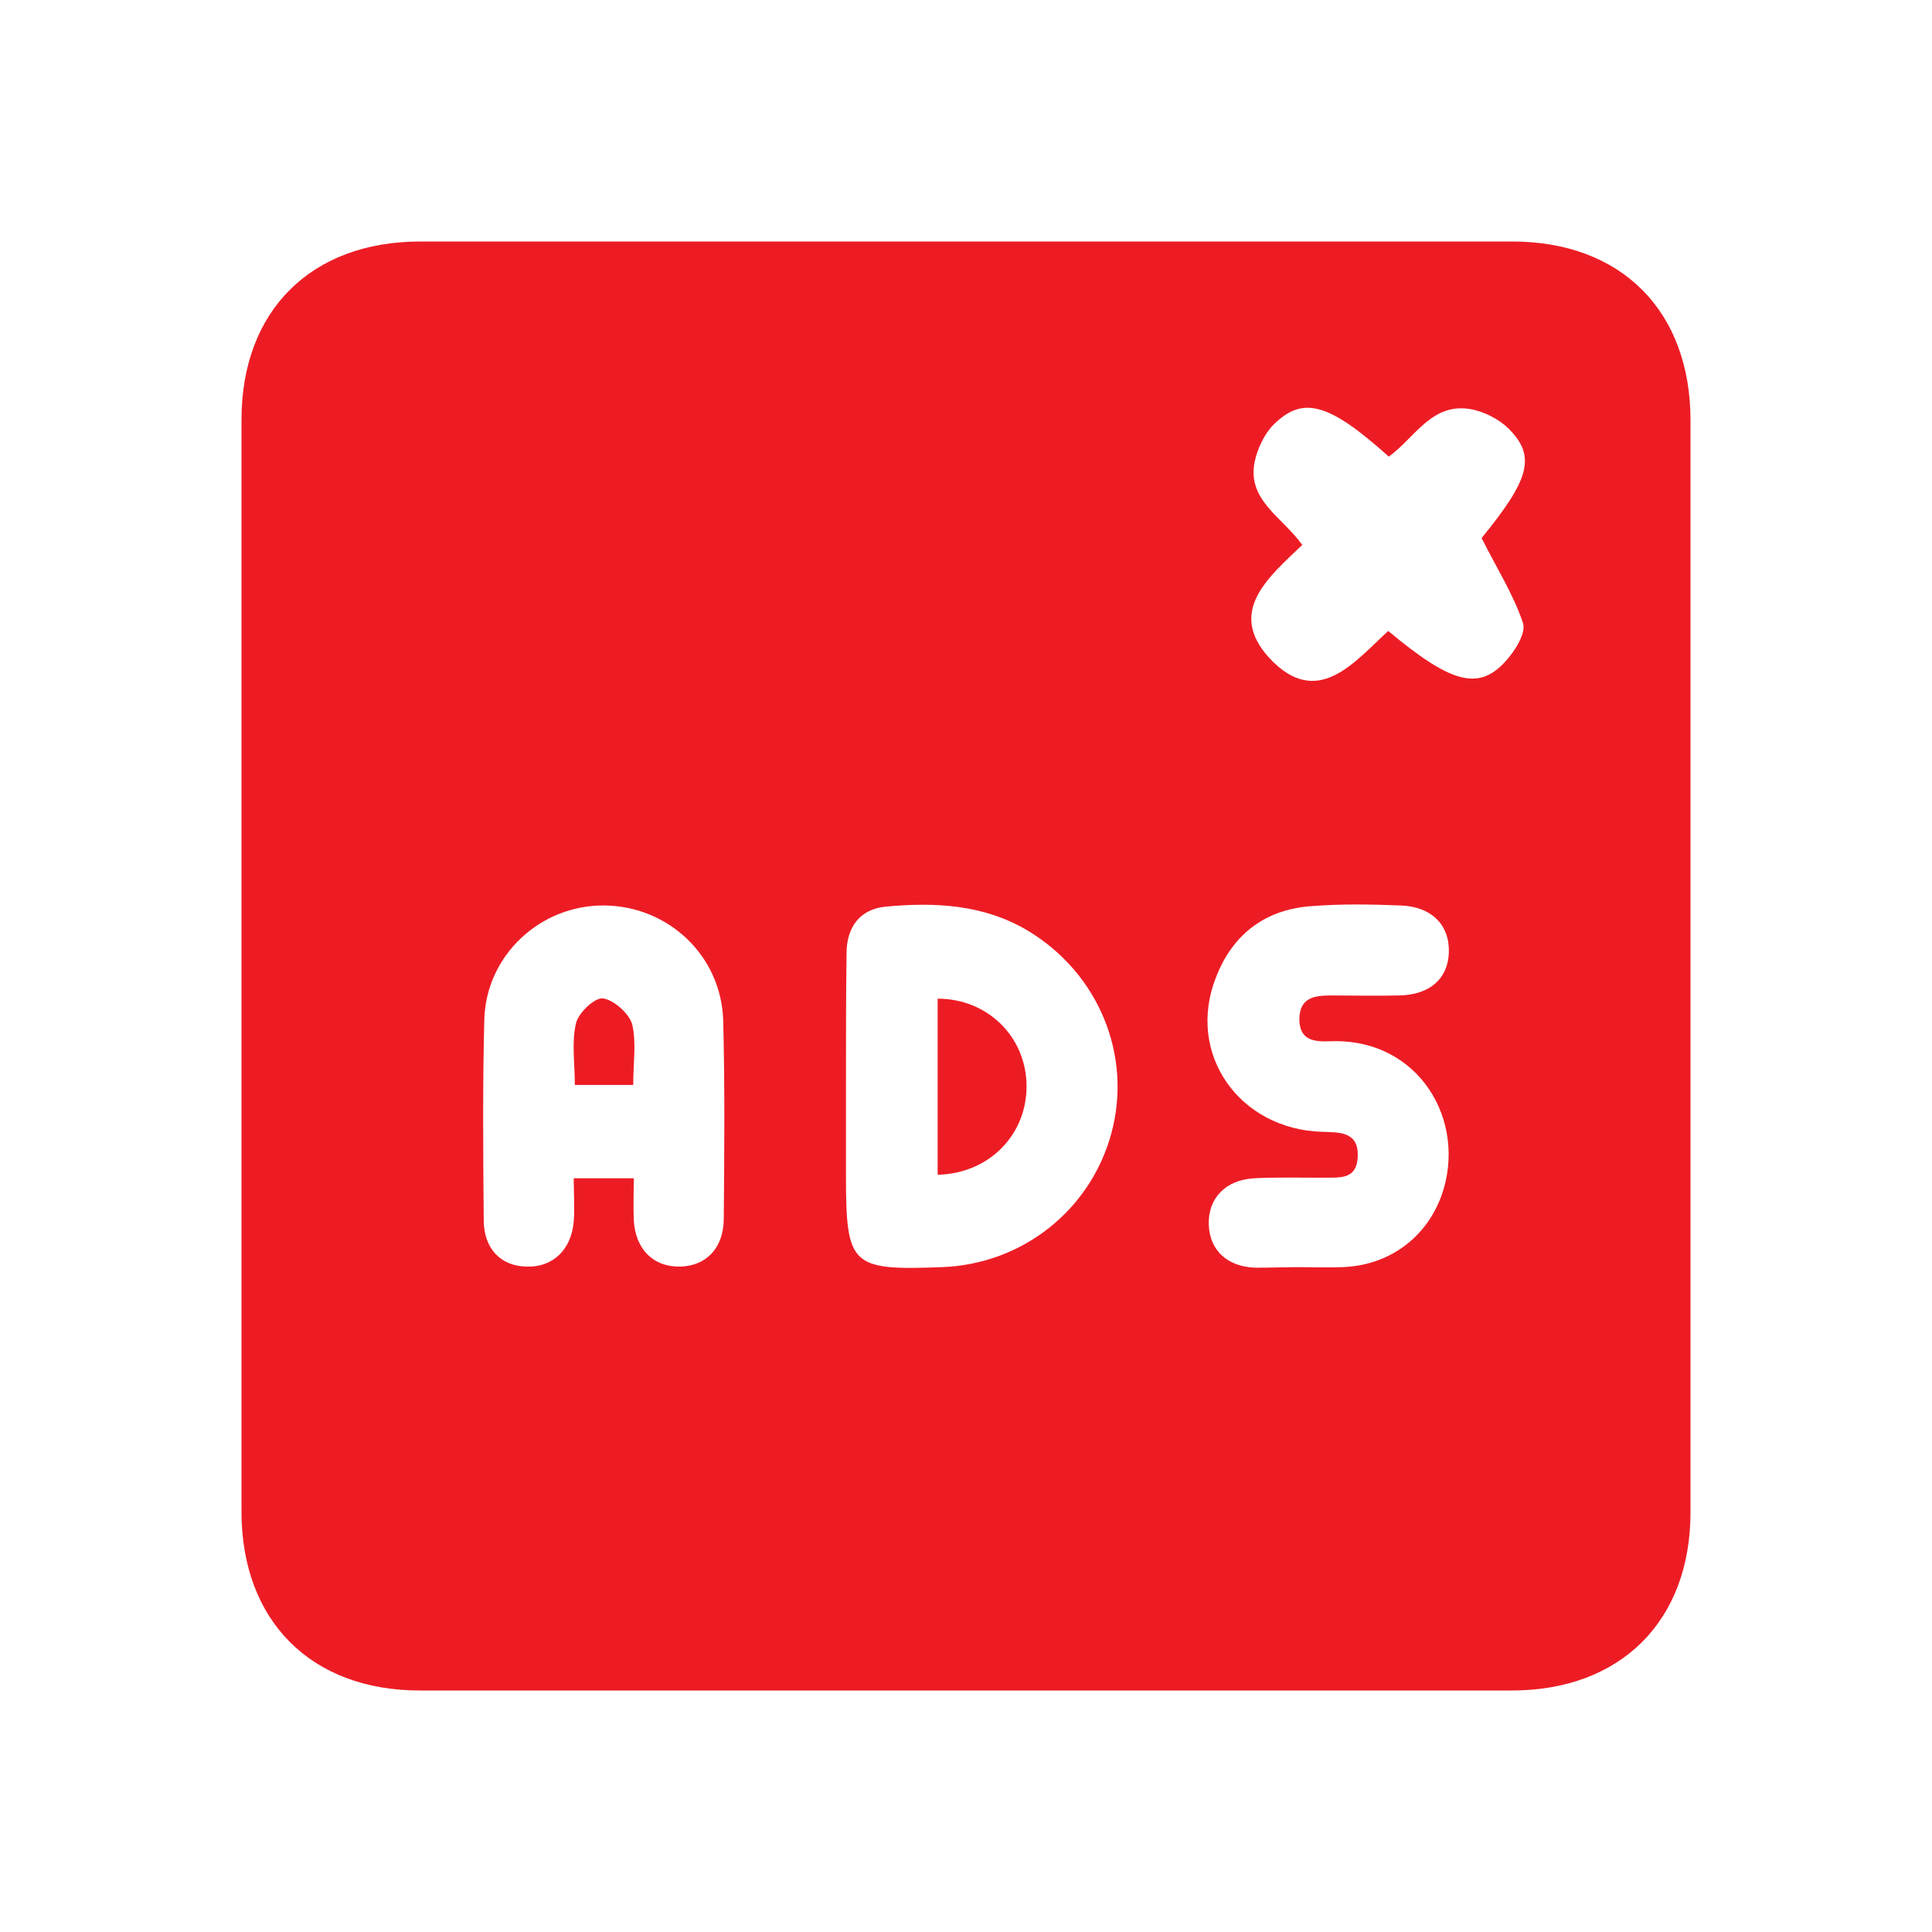 <svg width="24" height="24" viewBox="0 0 24 24" fill="none" xmlns="http://www.w3.org/2000/svg">
                                    <g clip-path="url(#clip0_5112_15617)">
                                        <path d="M12 21C9.736 21 7.479 21 5.215 21C3.865 21 3 20.135 3 18.778C3 14.257 3 9.736 3 5.215C3 3.858 3.865 3 5.222 3C9.743 3 14.264 3 18.785 3C20.142 3 21 3.865 21 5.222C21 9.743 21 14.264 21 18.785C21 20.135 20.135 21 18.778 21C16.521 21 14.257 21 12 21ZM10.509 13.498C10.509 13.863 10.509 14.222 10.509 14.588C10.509 15.727 10.566 15.783 11.698 15.741C12.696 15.706 13.547 15.037 13.807 14.074C14.067 13.104 13.645 12.091 12.773 11.564C12.225 11.234 11.613 11.206 11.009 11.262C10.685 11.29 10.516 11.515 10.516 11.845C10.509 12.394 10.509 12.949 10.509 13.498ZM7.873 14.637C7.873 14.834 7.866 14.995 7.873 15.157C7.894 15.523 8.119 15.741 8.449 15.734C8.773 15.727 8.991 15.502 8.991 15.136C8.998 14.32 9.005 13.498 8.984 12.682C8.963 11.873 8.302 11.255 7.507 11.248C6.713 11.241 6.037 11.866 6.016 12.668C5.995 13.498 6.002 14.327 6.009 15.157C6.009 15.509 6.22 15.727 6.537 15.734C6.86 15.748 7.099 15.53 7.127 15.171C7.141 15.002 7.127 14.827 7.127 14.637C7.388 14.637 7.605 14.637 7.873 14.637ZM16.148 15.741C16.324 15.741 16.5 15.748 16.676 15.741C17.245 15.72 17.709 15.389 17.906 14.855C18.237 13.927 17.625 12.893 16.528 12.935C16.324 12.942 16.141 12.928 16.141 12.654C16.148 12.394 16.324 12.366 16.535 12.366C16.816 12.366 17.098 12.373 17.379 12.366C17.759 12.359 17.984 12.162 17.998 11.838C18.012 11.494 17.787 11.262 17.4 11.248C17.034 11.234 16.676 11.227 16.31 11.255C15.734 11.29 15.319 11.592 15.108 12.134C14.728 13.083 15.389 14.032 16.43 14.06C16.648 14.067 16.88 14.06 16.866 14.37C16.852 14.672 16.619 14.623 16.423 14.63C16.141 14.63 15.86 14.623 15.579 14.637C15.22 14.658 15.002 14.89 15.016 15.22C15.03 15.53 15.241 15.734 15.593 15.748C15.776 15.748 15.966 15.741 16.148 15.741ZM16.177 6.769C15.769 7.162 15.234 7.591 15.769 8.175C16.366 8.815 16.823 8.224 17.245 7.838C18.019 8.484 18.363 8.583 18.694 8.224C18.813 8.098 18.961 7.866 18.919 7.739C18.799 7.38 18.588 7.05 18.405 6.684C18.996 5.96 19.087 5.672 18.743 5.327C18.623 5.208 18.434 5.109 18.258 5.081C17.78 5.004 17.569 5.447 17.252 5.672C16.507 5.004 16.184 4.912 15.818 5.278C15.706 5.391 15.621 5.573 15.586 5.735C15.488 6.213 15.931 6.424 16.177 6.769Z" fill="#ED1C24" />
                                        <path d="M11.648 14.593C11.648 13.848 11.648 13.13 11.648 12.406C12.267 12.406 12.745 12.877 12.752 13.482C12.759 14.094 12.288 14.579 11.648 14.593Z" fill="#ED1C24" />
                                        <path d="M7.866 13.478C7.605 13.478 7.395 13.478 7.141 13.478C7.141 13.211 7.099 12.951 7.155 12.712C7.184 12.585 7.38 12.396 7.486 12.402C7.62 12.417 7.809 12.585 7.852 12.719C7.908 12.951 7.866 13.204 7.866 13.478Z" fill="#ED1C24" />
                                    </g>
                                    <defs>
                                        <clipPath id="clip0_5112_15617">
                                            <rect width="18" height="18" fill="white" transform="translate(3 3)" />
                                        </clipPath>
                                    </defs>
                                </svg>